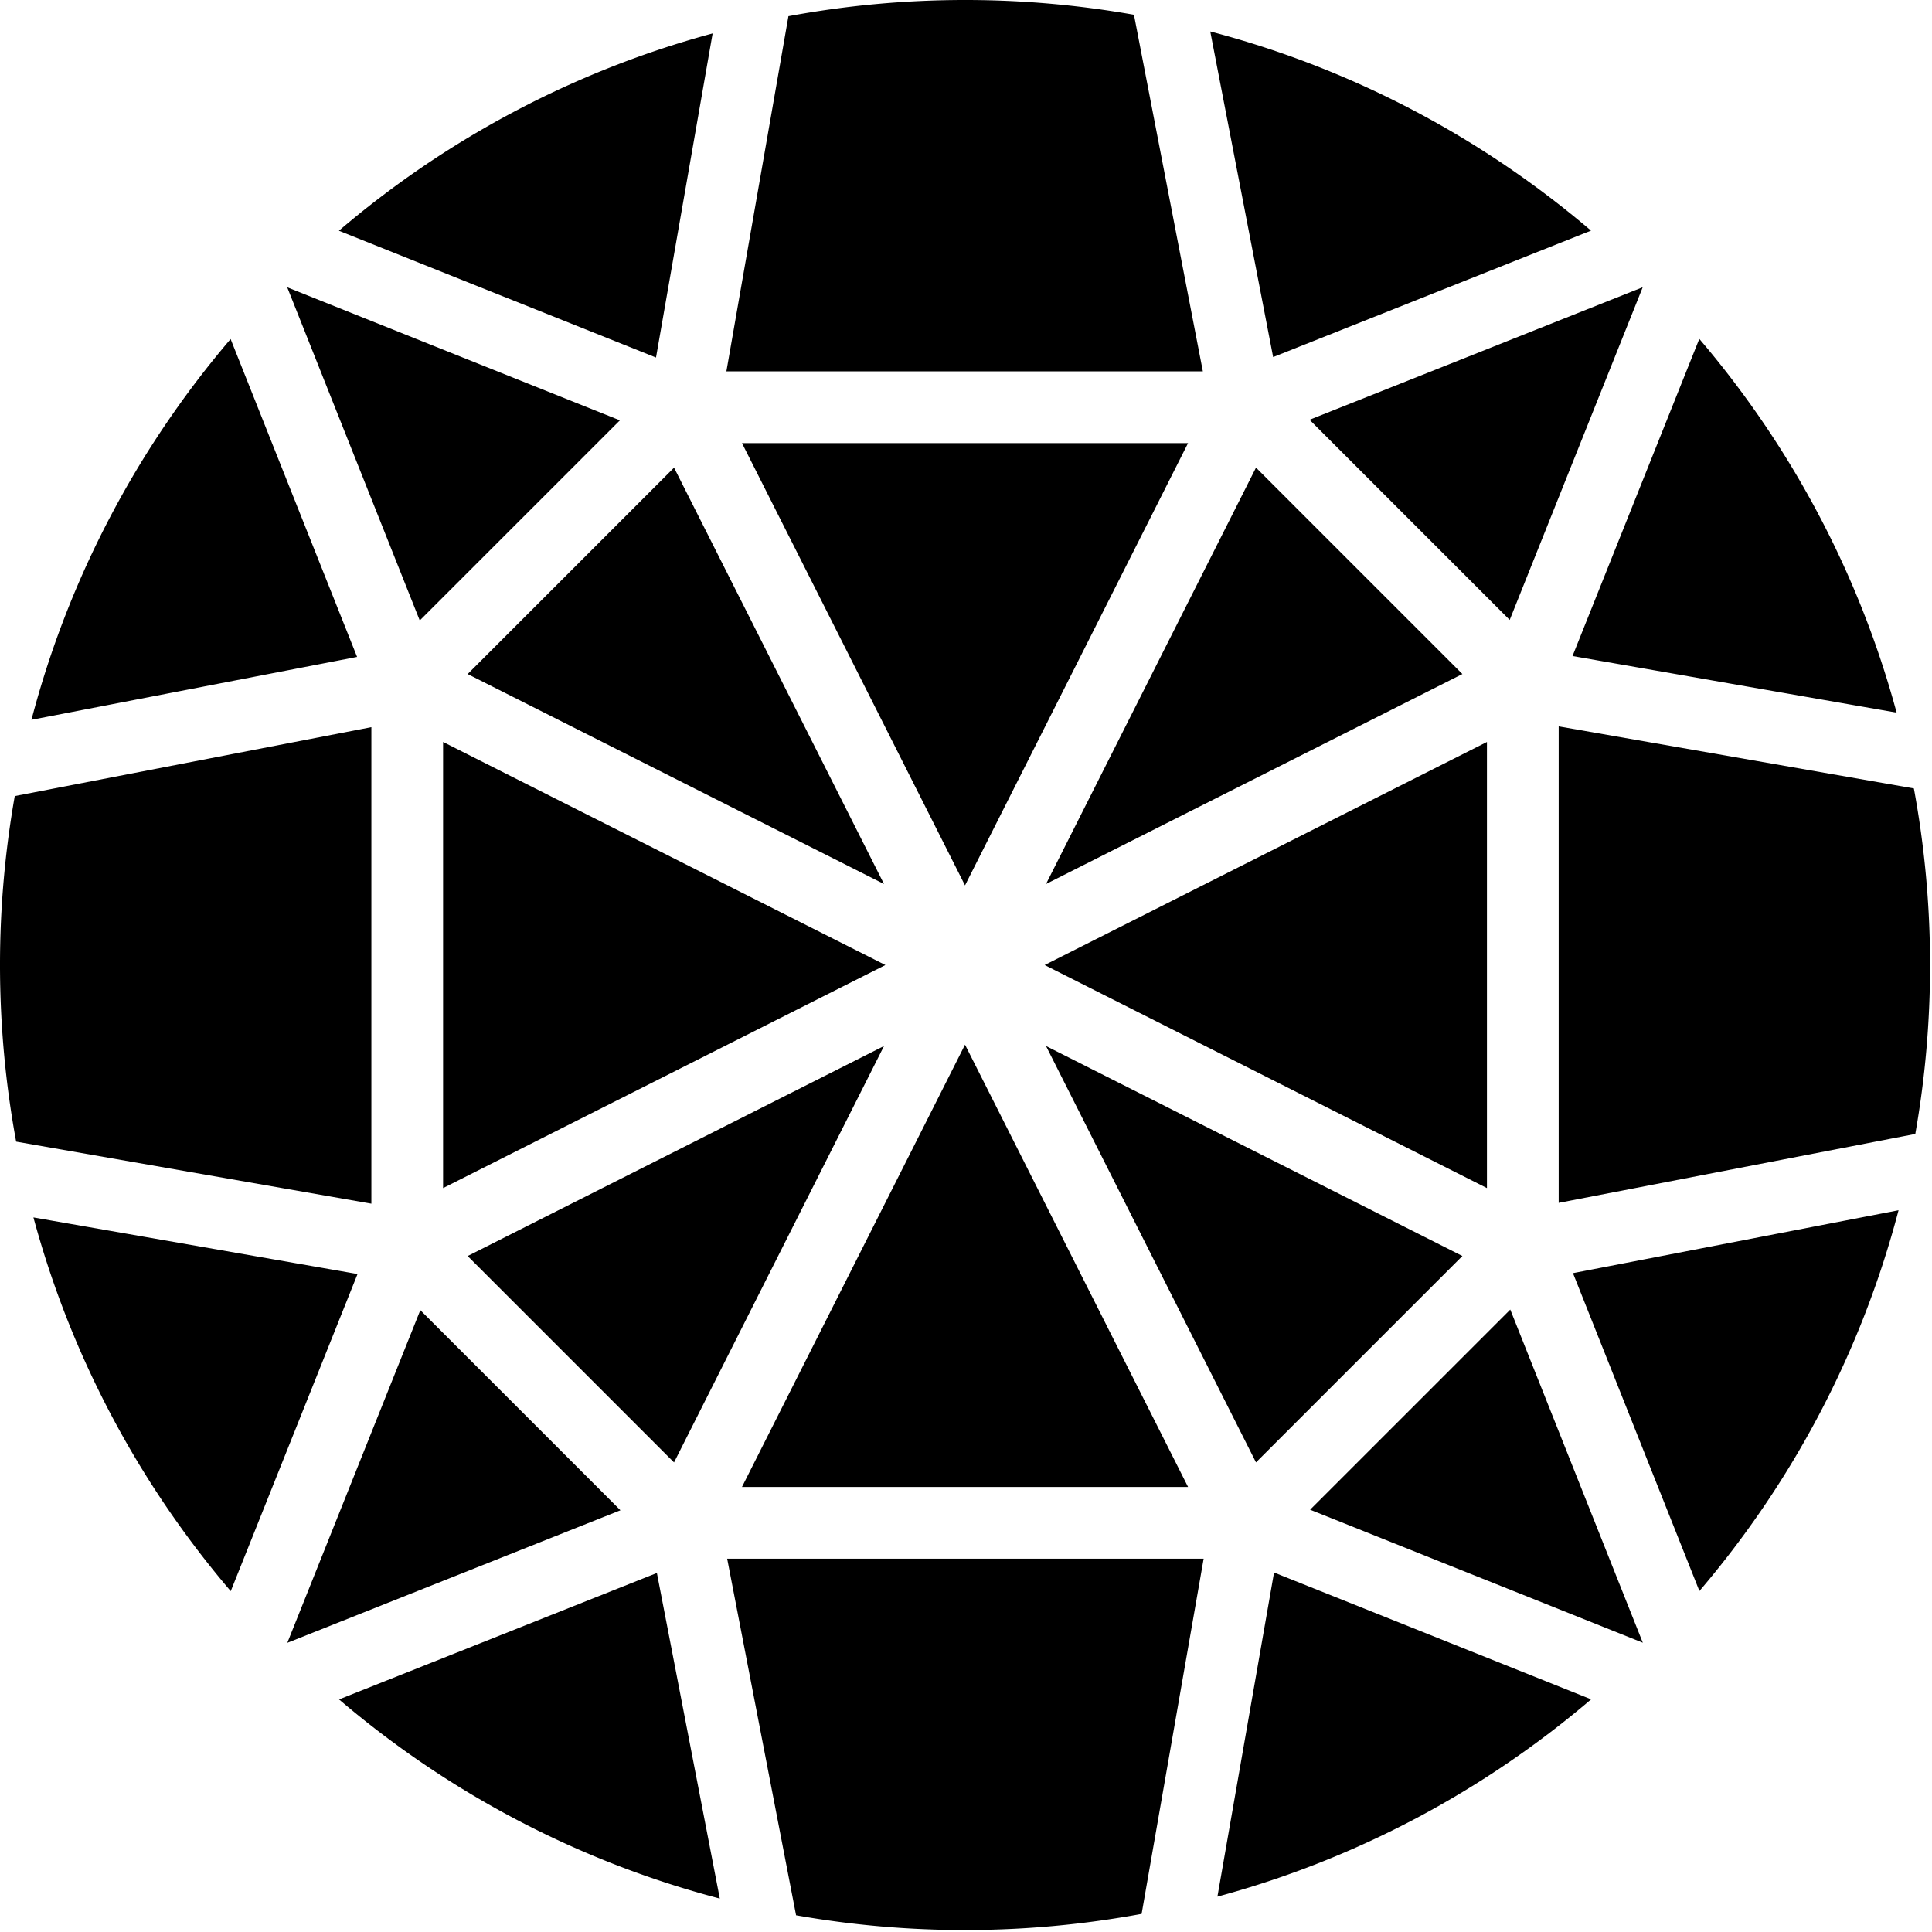 <svg xmlns="http://www.w3.org/2000/svg" viewBox="0 0 384 384"><path d="M73.813 144.531l-70.88 13.696A192.797 192.797 0 000 191.809c0 11.984 1.11 23.718 3.21 35.097l70.603 12.332zm117.992 31.45l44.332-87.91h-88.664zM88.066 147.472v88.668l87.914-44.332zm202.598-13.504l-41.023-41.024-41.735 82.758zM123.211 83.547L57.09 57.109l26.34 66.215zM326.504 57.09l-66.215 26.344 39.777 39.78zm-30.961 179.05v-88.667l-87.906 44.336zm30.98 90.364l-26.343-66.215-39.782 39.777zM253.047 70.973l63.18-25.133c-21.614-18.442-47.368-32.168-75.68-39.586zm130.566 120.836c0-11.989-1.11-23.72-3.215-35.102l-70.597-12.332v94.703l70.879-13.695a192.742 192.742 0 002.933-33.574zm-71.062-61.418l64.418 11.25c-7.504-27.766-21.078-53.028-39.219-74.286zM123.32 300.18l-39.778-39.778-26.434 66.121zm189.32-47.133l25.132 63.18c18.442-21.61 32.164-47.368 39.582-75.68zm3.613 84.707l-63.027-25.203-11.254 64.422c27.761-7.504 53.027-21.078 74.28-39.22zm-25.59-88.113l-82.758-41.735 41.735 82.758zM144.375 73.813h94.703l-13.695-70.88A192.753 192.753 0 00191.805 0c-11.993 0-23.72 1.11-35.098 3.219zm94.86 235.988H144.53l13.696 70.875a192.418 192.418 0 0033.582 2.933c11.988 0 23.714-1.109 35.097-3.21zm-47.43-102.164l-44.332 87.906h88.664zM67.359 45.863l63.028 25.2L141.64 6.644c-27.766 7.503-53.028 21.078-74.282 39.218zm25.59 88.11l82.754 41.73-41.73-82.75zm-21.976-3.407l-25.137-63.18C27.398 89 13.672 114.759 6.254 143.067zm21.976 119.079l41.02 41.023 41.734-82.762zm37.614 62.996l-63.176 25.132c21.61 18.442 47.367 32.164 75.68 39.582zm-59.5-59.418l-64.418-11.25c7.5 27.761 21.078 53.027 39.218 74.28zm0 0"/></svg>
